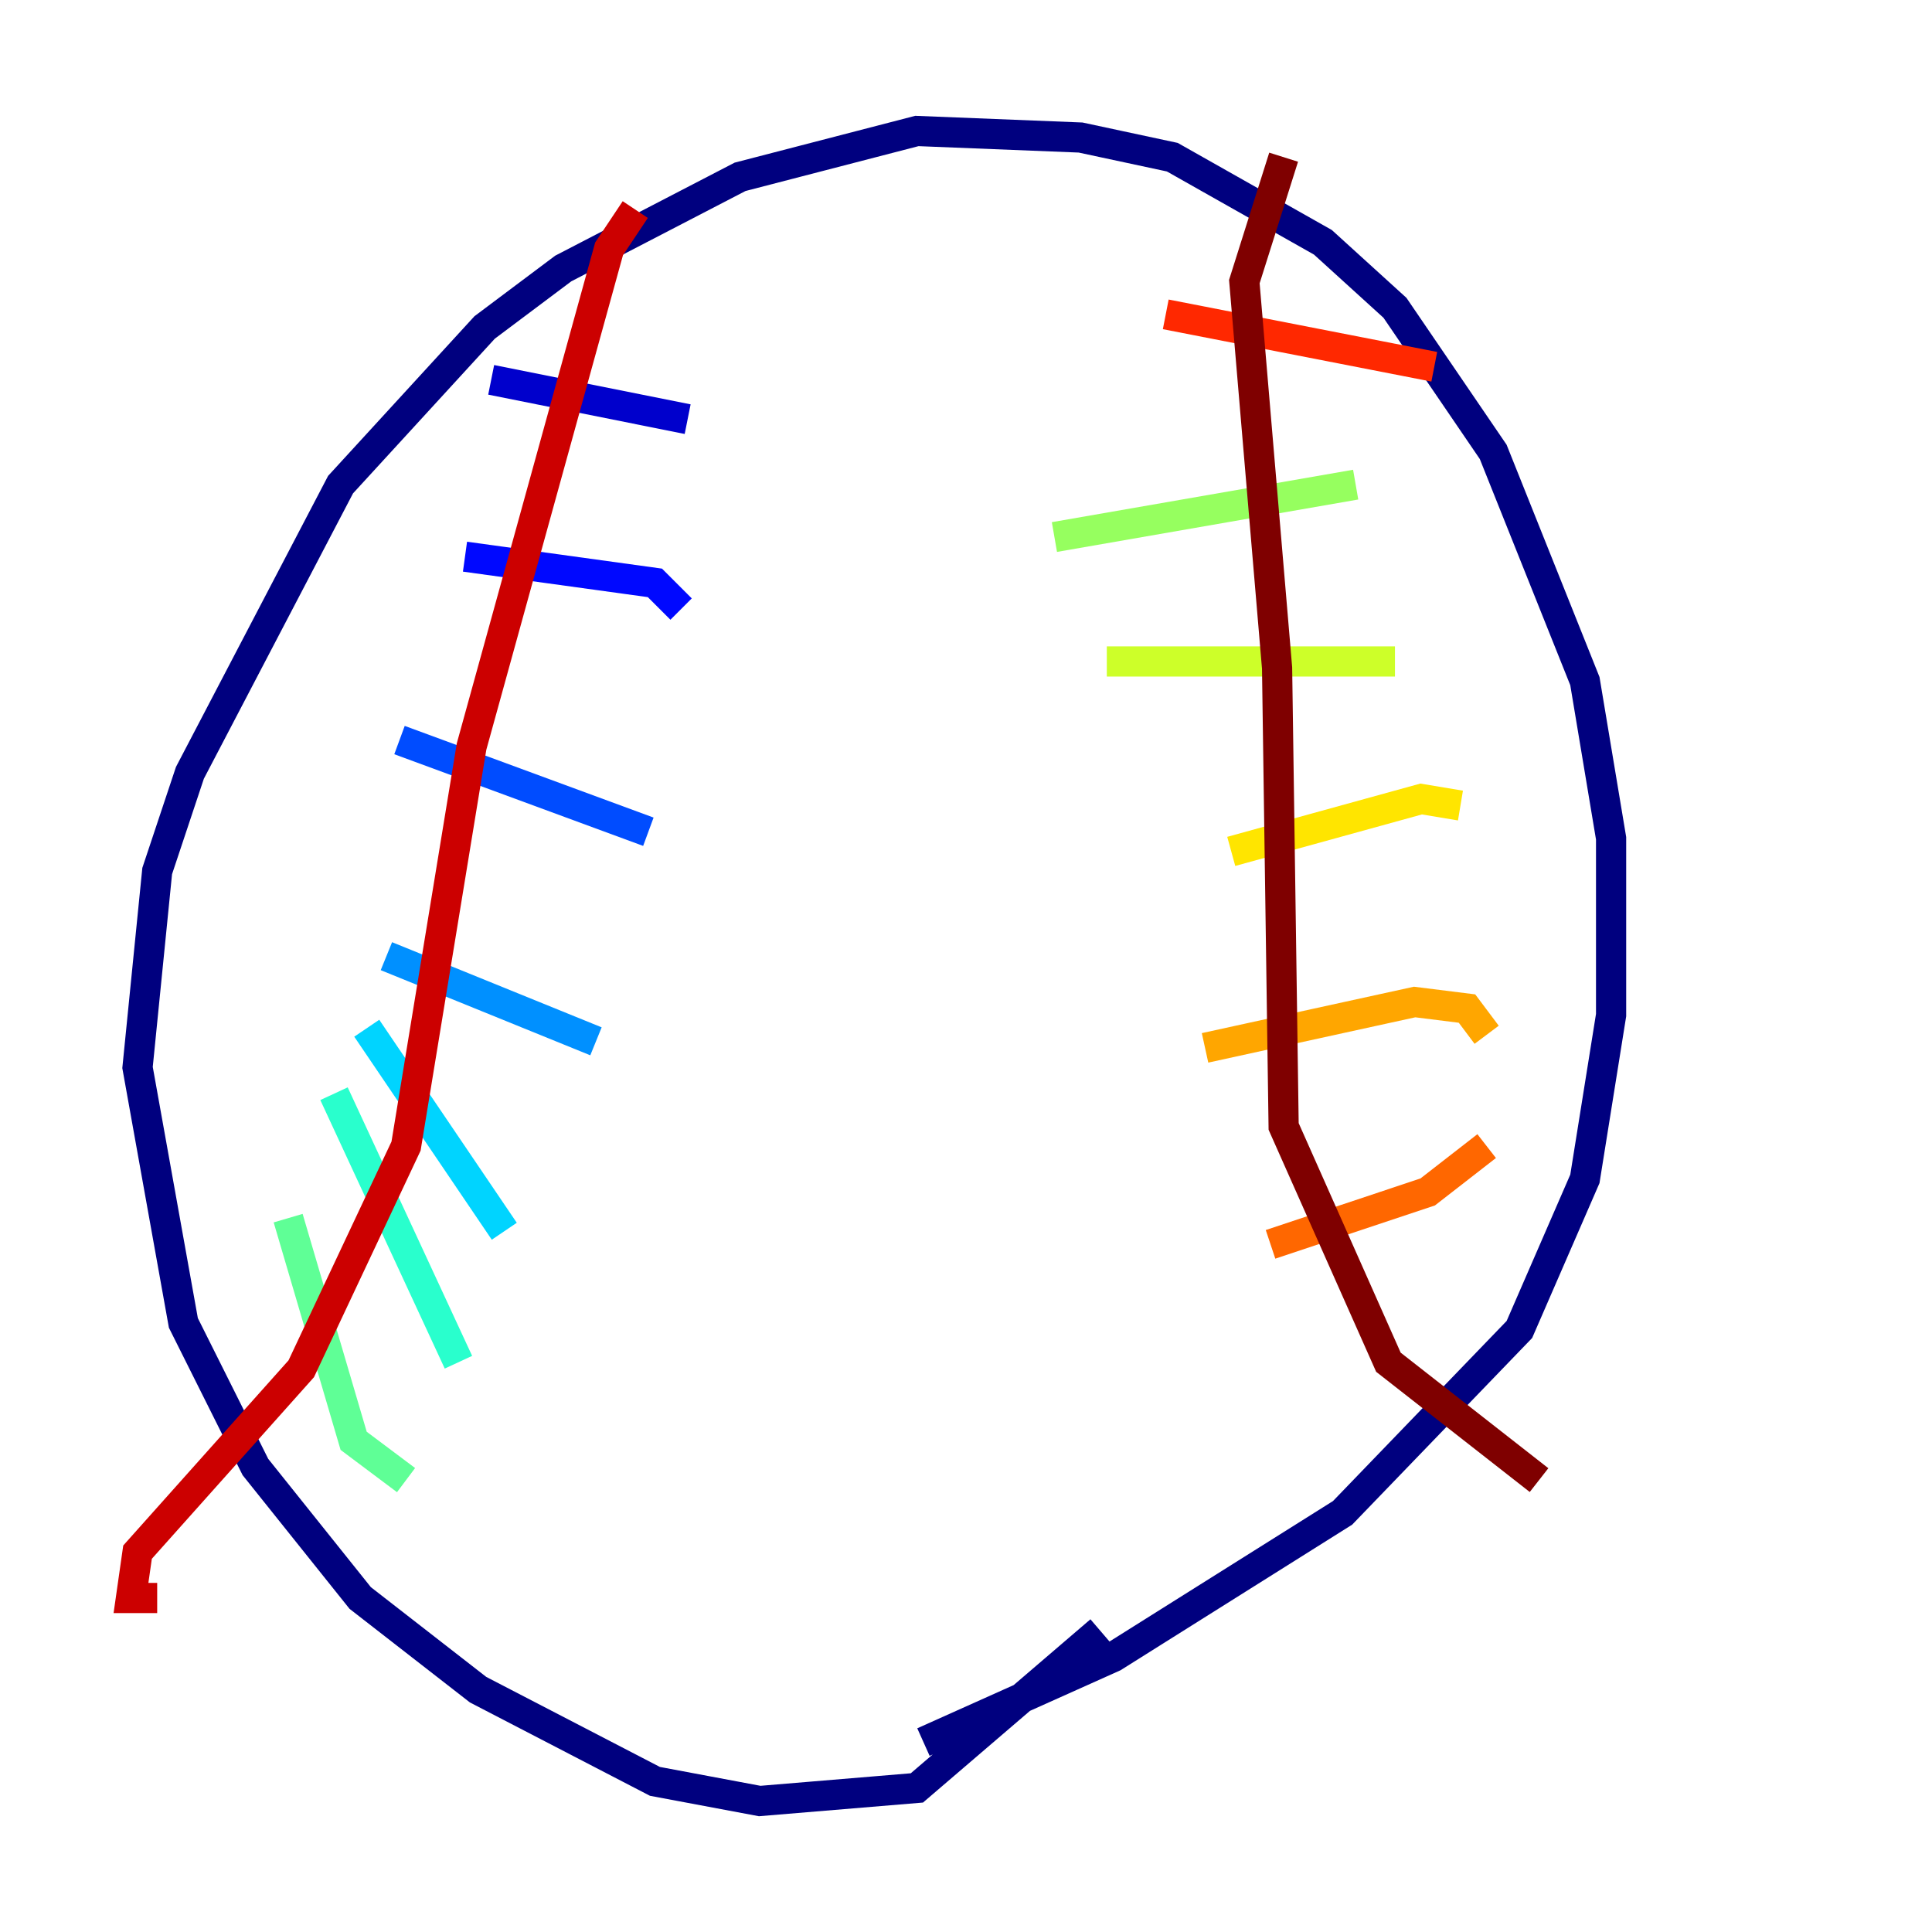 <?xml version="1.0" encoding="utf-8" ?>
<svg baseProfile="tiny" height="128" version="1.2" viewBox="0,0,128,128" width="128" xmlns="http://www.w3.org/2000/svg" xmlns:ev="http://www.w3.org/2001/xml-events" xmlns:xlink="http://www.w3.org/1999/xlink"><defs /><polyline fill="none" points="72.895,108.041 60.746,118.454 50.332,119.322 43.39,118.02 31.675,111.946 23.864,105.871 16.922,97.193 12.149,87.647 9.112,70.725 10.414,57.709 12.583,51.2 22.563,32.108 32.108,21.695 37.315,17.79 49.031,11.715 60.746,8.678 71.593,9.112 77.668,10.414 87.647,16.054 92.42,20.393 98.929,29.939 105.003,45.125 106.739,55.539 106.739,67.254 105.003,78.102 100.664,88.081 88.949,100.231 73.763,109.776 61.18,115.417" stroke="#00007f" stroke-width="2" /><polyline fill="none" points="32.542,25.166 45.559,27.77" stroke="#0000cc" stroke-width="2" /><polyline fill="none" points="30.807,36.881 43.39,38.617 45.125,40.352" stroke="#0008ff" stroke-width="2" /><polyline fill="none" points="26.468,49.031 42.956,55.105" stroke="#004cff" stroke-width="2" /><polyline fill="none" points="25.6,63.349 39.485,68.99" stroke="#0090ff" stroke-width="2" /><polyline fill="none" points="24.298,68.122 33.41,81.573" stroke="#00d4ff" stroke-width="2" /><polyline fill="none" points="22.129,72.461 30.373,90.251" stroke="#29ffcd" stroke-width="2" /><polyline fill="none" points="19.091,80.705 23.43,95.458 26.902,98.061" stroke="#5fff96" stroke-width="2" /><polyline fill="none" points="69.858,35.58 89.817,32.108" stroke="#96ff5f" stroke-width="2" /><polyline fill="none" points="73.329,43.824 92.42,43.824" stroke="#cdff29" stroke-width="2" /><polyline fill="none" points="81.573,56.407 94.156,52.936 96.759,53.37" stroke="#ffe500" stroke-width="2" /><polyline fill="none" points="79.837,69.424 93.722,66.386 97.193,66.82 98.495,68.556" stroke="#ffa600" stroke-width="2" /><polyline fill="none" points="84.176,82.441 94.59,78.969 98.495,75.932" stroke="#ff6700" stroke-width="2" /><polyline fill="none" points="77.234,20.827 95.024,24.298" stroke="#ff2800" stroke-width="2" /><polyline fill="none" points="42.088,13.885 40.352,16.488 31.241,49.464 26.902,75.932 19.959,90.685 9.112,102.834 8.678,105.871 10.414,105.871" stroke="#cc0000" stroke-width="2" /><polyline fill="none" points="85.044,10.414 82.441,18.658 84.61,44.258 85.044,74.63 91.986,90.251 101.966,98.061" stroke="#7f0000" stroke-width="2" /></svg>